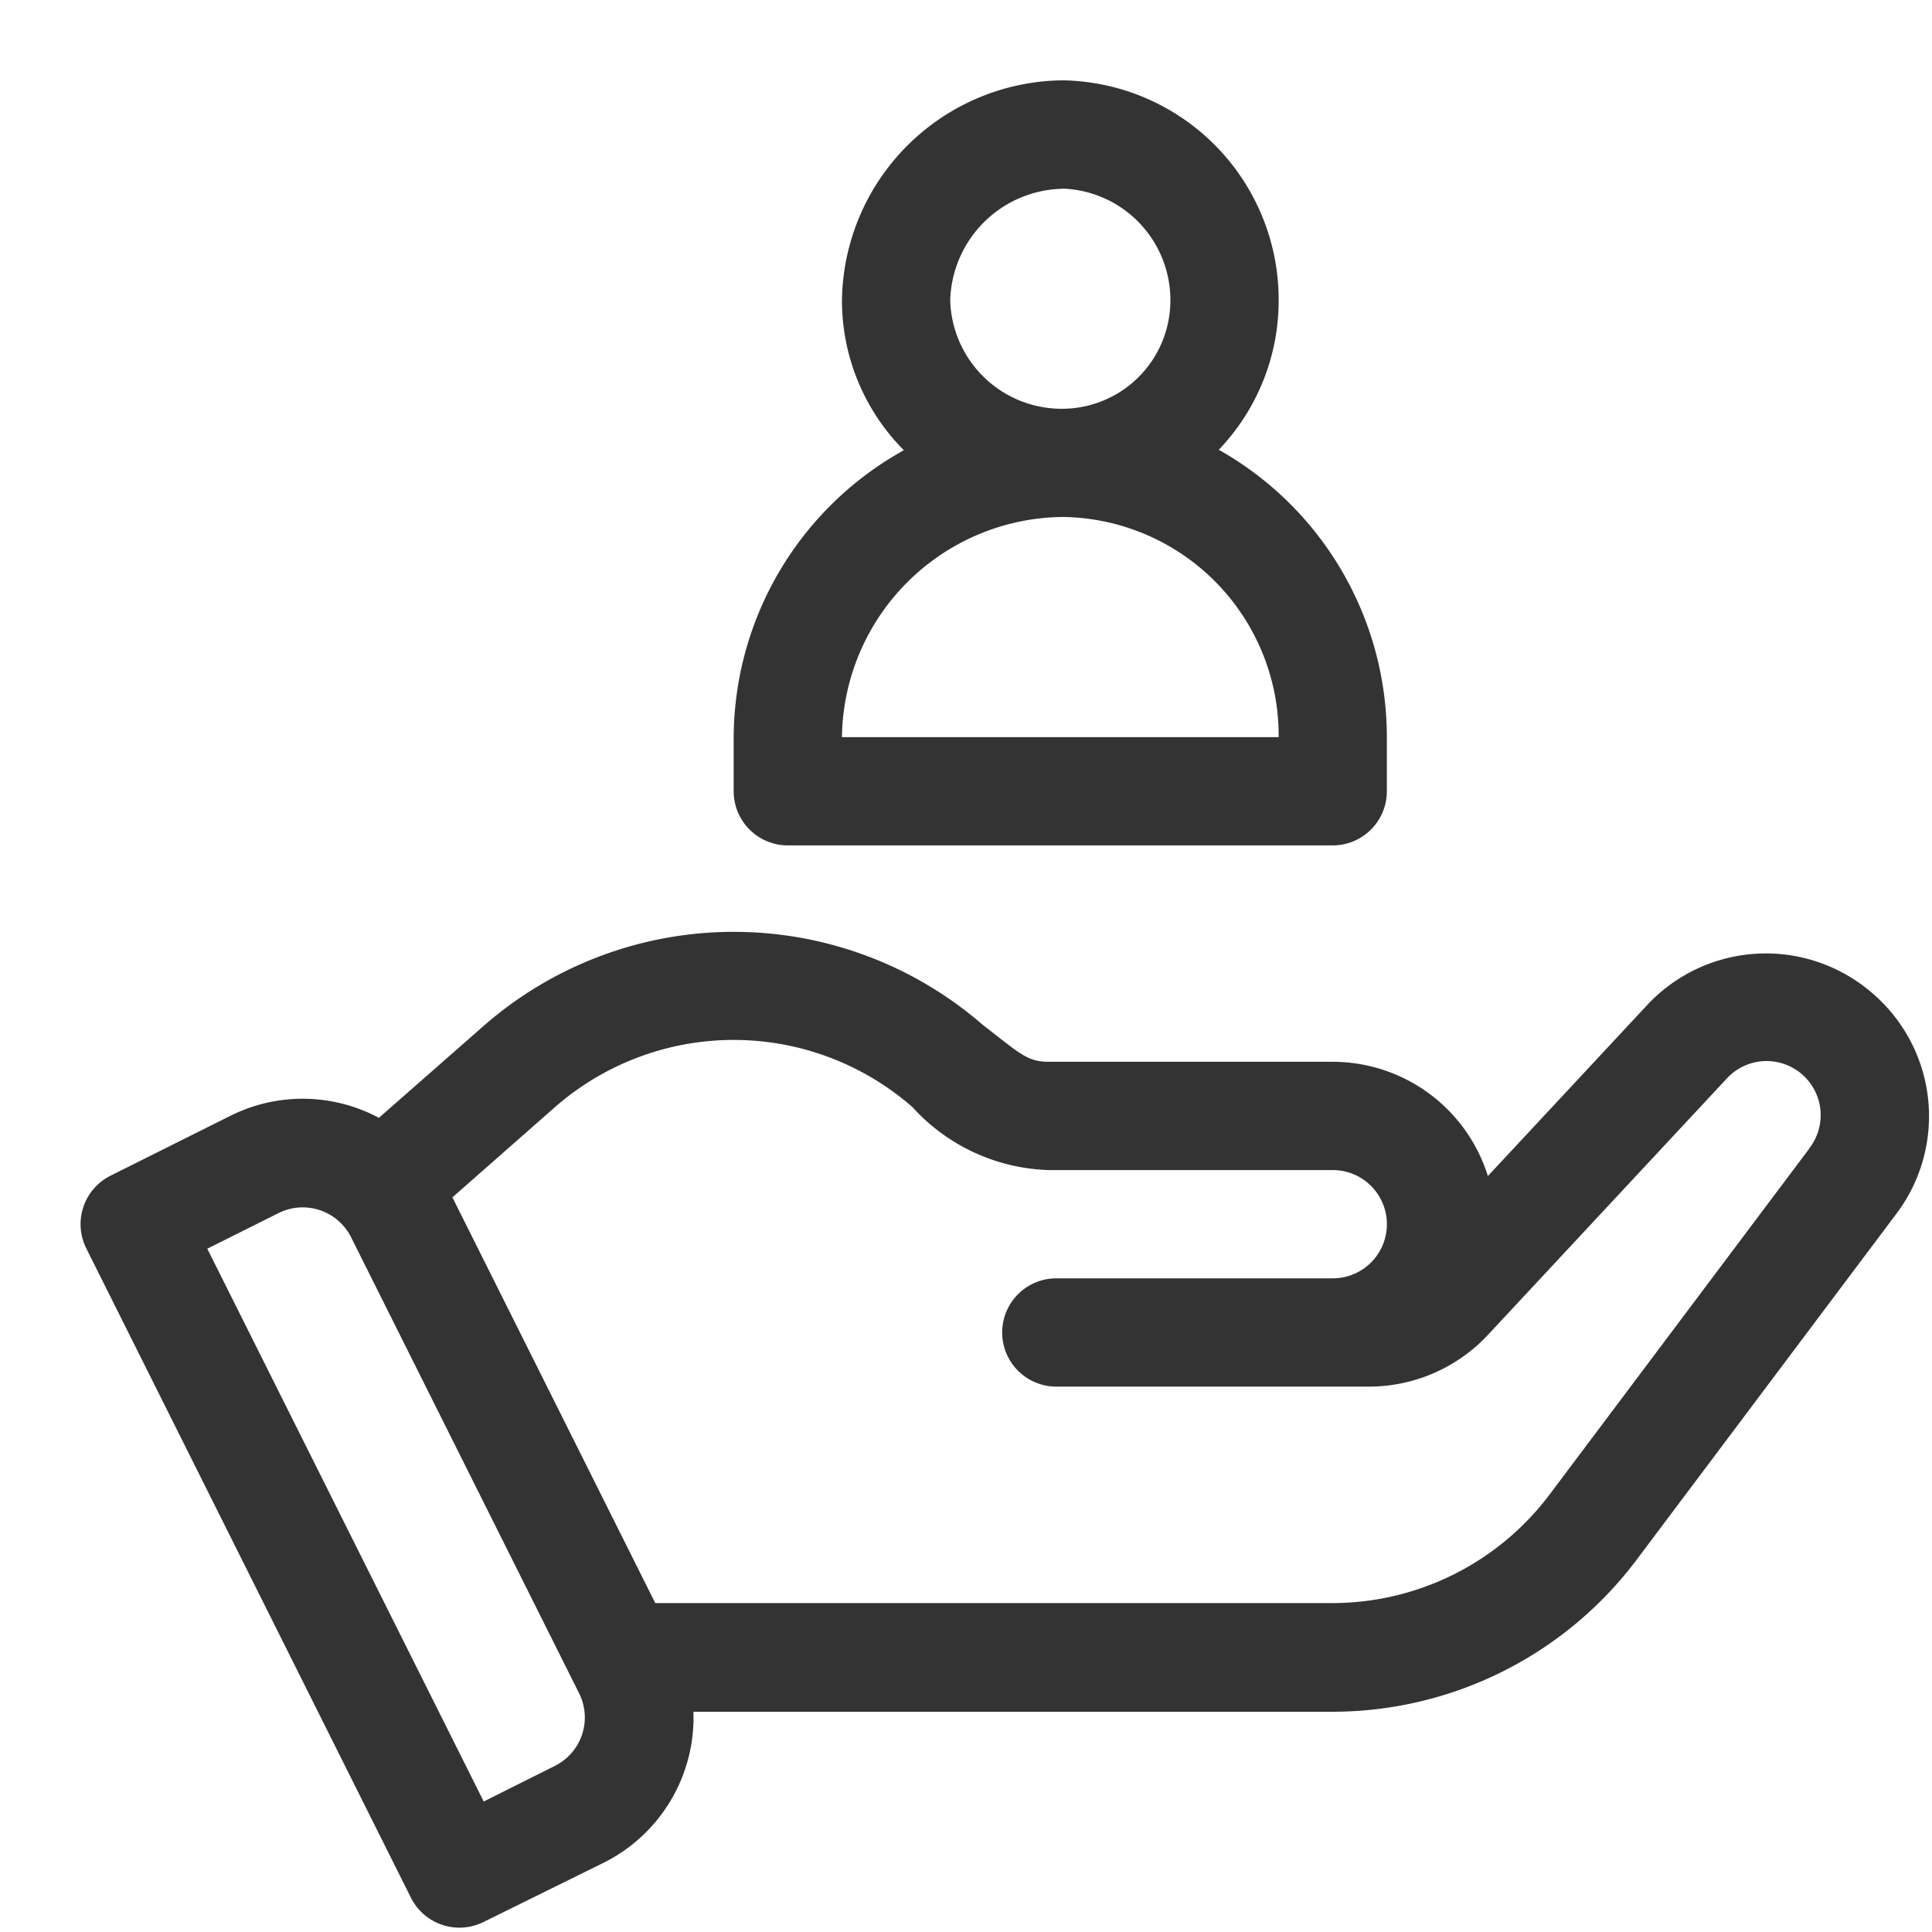 <svg xmlns="http://www.w3.org/2000/svg" width="24" height="24" viewBox="0 0 24 24">
  <g id="ic_Lead_Gen_normal" data-name="ic_Lead Gen_normal" transform="translate(-58 -22)">
    <g id="ic_welcom" transform="translate(35 -17)">
      <rect id="Rectangle_741" data-name="Rectangle 741" width="24" height="24" transform="translate(23 39)" fill="rgba(216,130,130,0)"/>
      <g id="Group_2775" data-name="Group 2775" transform="translate(0.997 -0.5)">
        <g id="Group_1071" data-name="Group 1071" transform="translate(23.003 51.078)">
          <g id="Group_1070" data-name="Group 1070" transform="translate(0)">
            <path id="Path_2094" data-name="Path 2094" d="M22.237,236.7a2.017,2.017,0,0,0-2.777.168l-1.977,2.122a2.021,2.021,0,0,0-1.927-1.419H12.029c-.268,0-.357-.1-.822-.46a4.717,4.717,0,0,0-6.2.015l-1.3,1.141a2.009,2.009,0,0,0-1.849-.023l-1.487.743a.673.673,0,0,0-.3.9l4.035,8.07a.673.673,0,0,0,.9.3L6.5,247.52a2.016,2.016,0,0,0,1.114-1.875h7.947a4.73,4.73,0,0,0,3.766-1.883l3.228-4.3A2.012,2.012,0,0,0,22.237,236.7ZM5.894,246.317l-.885.443-3.434-6.867.886-.443a.672.672,0,0,1,.9.3l2.832,5.664A.672.672,0,0,1,5.894,246.317Zm15.581-7.667-3.228,4.3a3.378,3.378,0,0,1-2.69,1.345H7.14l-2.52-5.04,1.273-1.12a3.371,3.371,0,0,1,4.443,0,2.38,2.38,0,0,0,1.693.781h3.527a.672.672,0,0,1,0,1.345H12.122a.672.672,0,1,0,0,1.345h3.885a2.023,2.023,0,0,0,1.476-.642l2.961-3.178a.672.672,0,0,1,1.031.861Z" transform="translate(0 -235.959)" fill="#333"/>
          </g>
        </g>
        <g id="Group_1073" data-name="Group 1073" transform="translate(31.118 40.5)">
          <g id="Group_1072" data-name="Group 1072" transform="translate(0 0)">
            <path id="Path_2095" data-name="Path 2095" d="M187.019,4.6a2.679,2.679,0,0,0,.744-1.854,2.726,2.726,0,0,0-2.69-2.735,2.771,2.771,0,0,0-2.735,2.735,2.64,2.64,0,0,0,.769,1.86,4.1,4.1,0,0,0-2.114,3.565v.672a.673.673,0,0,0,.672.672h6.77a.673.673,0,0,0,.672-.672V8.172A4.1,4.1,0,0,0,187.019,4.6Zm-1.946-3.244a1.386,1.386,0,0,1,1.345,1.39,1.347,1.347,0,0,1-1.345,1.345,1.386,1.386,0,0,1-1.39-1.345A1.426,1.426,0,0,1,185.074,1.358Zm-2.735,6.814a2.771,2.771,0,0,1,2.735-2.735,2.716,2.716,0,0,1,2.69,2.735Z" transform="translate(-180.994 -0.013)" fill="#333"/>
          </g>
        </g>
      </g>
    </g>
  </g>
</svg>
